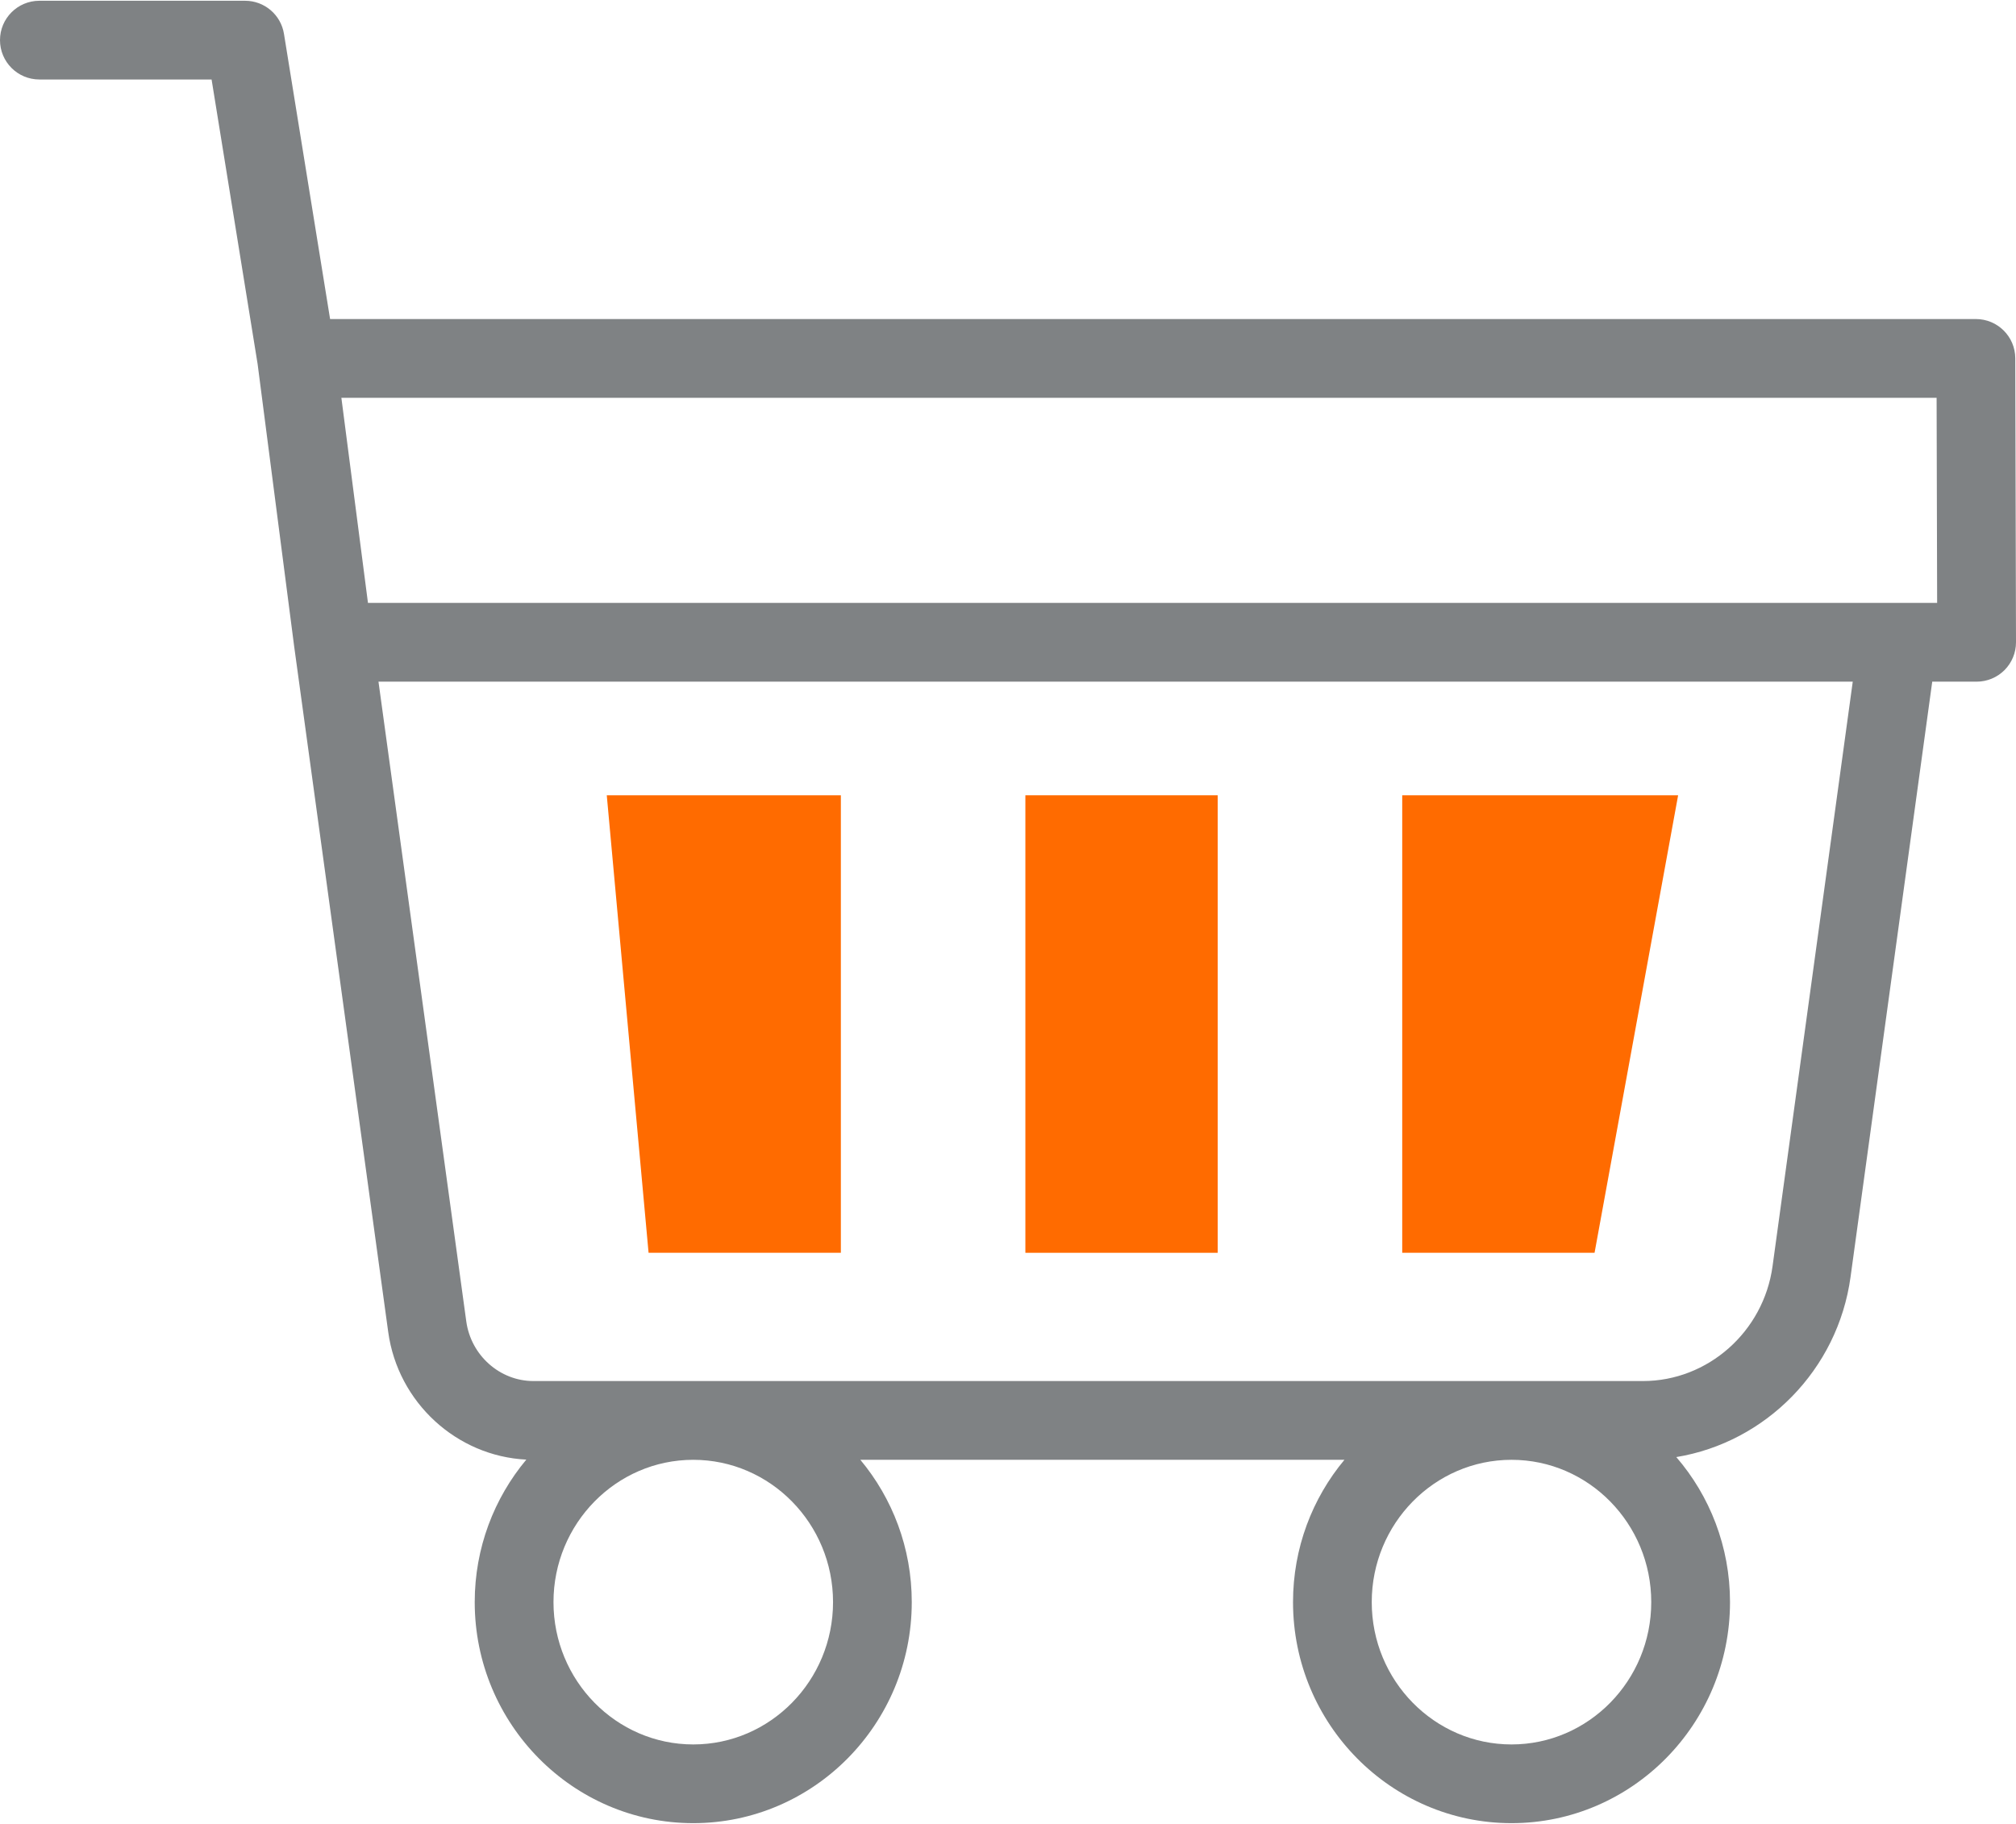 <svg width="42" height="38" viewBox="0 0 42 38" fill="none" xmlns="http://www.w3.org/2000/svg">
<path d="M41.985 7.465C41.984 7.013 41.617 6.647 41.164 6.647H6.877L5.916 0.705C5.852 0.308 5.509 0.016 5.107 0.016H0.82C0.367 0.016 0 0.383 0 0.836C0 1.289 0.367 1.656 0.82 1.656H4.408L5.367 7.584L6.131 13.487C6.131 13.488 6.132 13.489 6.132 13.489C6.132 13.491 6.132 13.492 6.132 13.493L8.088 27.752C8.29 29.22 9.513 30.338 10.965 30.41C10.295 31.212 9.89 32.249 9.89 33.379C9.89 35.918 11.933 37.984 14.443 37.984C16.953 37.984 18.995 35.918 18.995 33.379C18.995 32.25 18.592 31.215 17.924 30.414H28.009C27.341 31.215 26.938 32.25 26.938 33.379C26.938 35.918 28.98 37.984 31.49 37.984C34 37.984 36.042 35.918 36.042 33.379C36.042 32.224 35.62 31.166 34.923 30.357C36.782 30.052 38.288 28.541 38.553 26.605L40.255 14.202H41.18C41.398 14.202 41.607 14.115 41.761 13.961C41.914 13.807 42.001 13.598 42 13.38L41.985 7.465ZM40.346 8.288L40.357 12.561H7.666L7.112 8.288H40.346ZM17.355 33.379C17.355 35.014 16.048 36.344 14.443 36.344C12.837 36.344 11.531 35.014 11.531 33.379C11.531 31.744 12.837 30.414 14.443 30.414C16.048 30.414 17.355 31.744 17.355 33.379ZM31.49 36.344C29.884 36.344 28.578 35.014 28.578 33.379C28.578 31.744 29.884 30.414 31.49 30.414C33.095 30.414 34.401 31.744 34.401 33.379C34.401 35.013 33.095 36.344 31.49 36.344ZM36.928 26.382C36.741 27.745 35.581 28.773 34.229 28.773H11.113C10.413 28.773 9.811 28.238 9.714 27.529L7.885 14.202H38.599L36.928 26.382Z" fill="#7F8284"/>
<path d="M29.213 26.101V16.569H34.961L33.22 26.101H29.213Z" fill="#FF6B00"/>
<path d="M25.369 16.569V26.101H21.362V16.569H25.369Z" fill="#FF6B00"/>
<path d="M13.512 26.101L12.641 16.569H17.518V26.101H13.512Z" fill="#FF6B00"/>
</svg>
